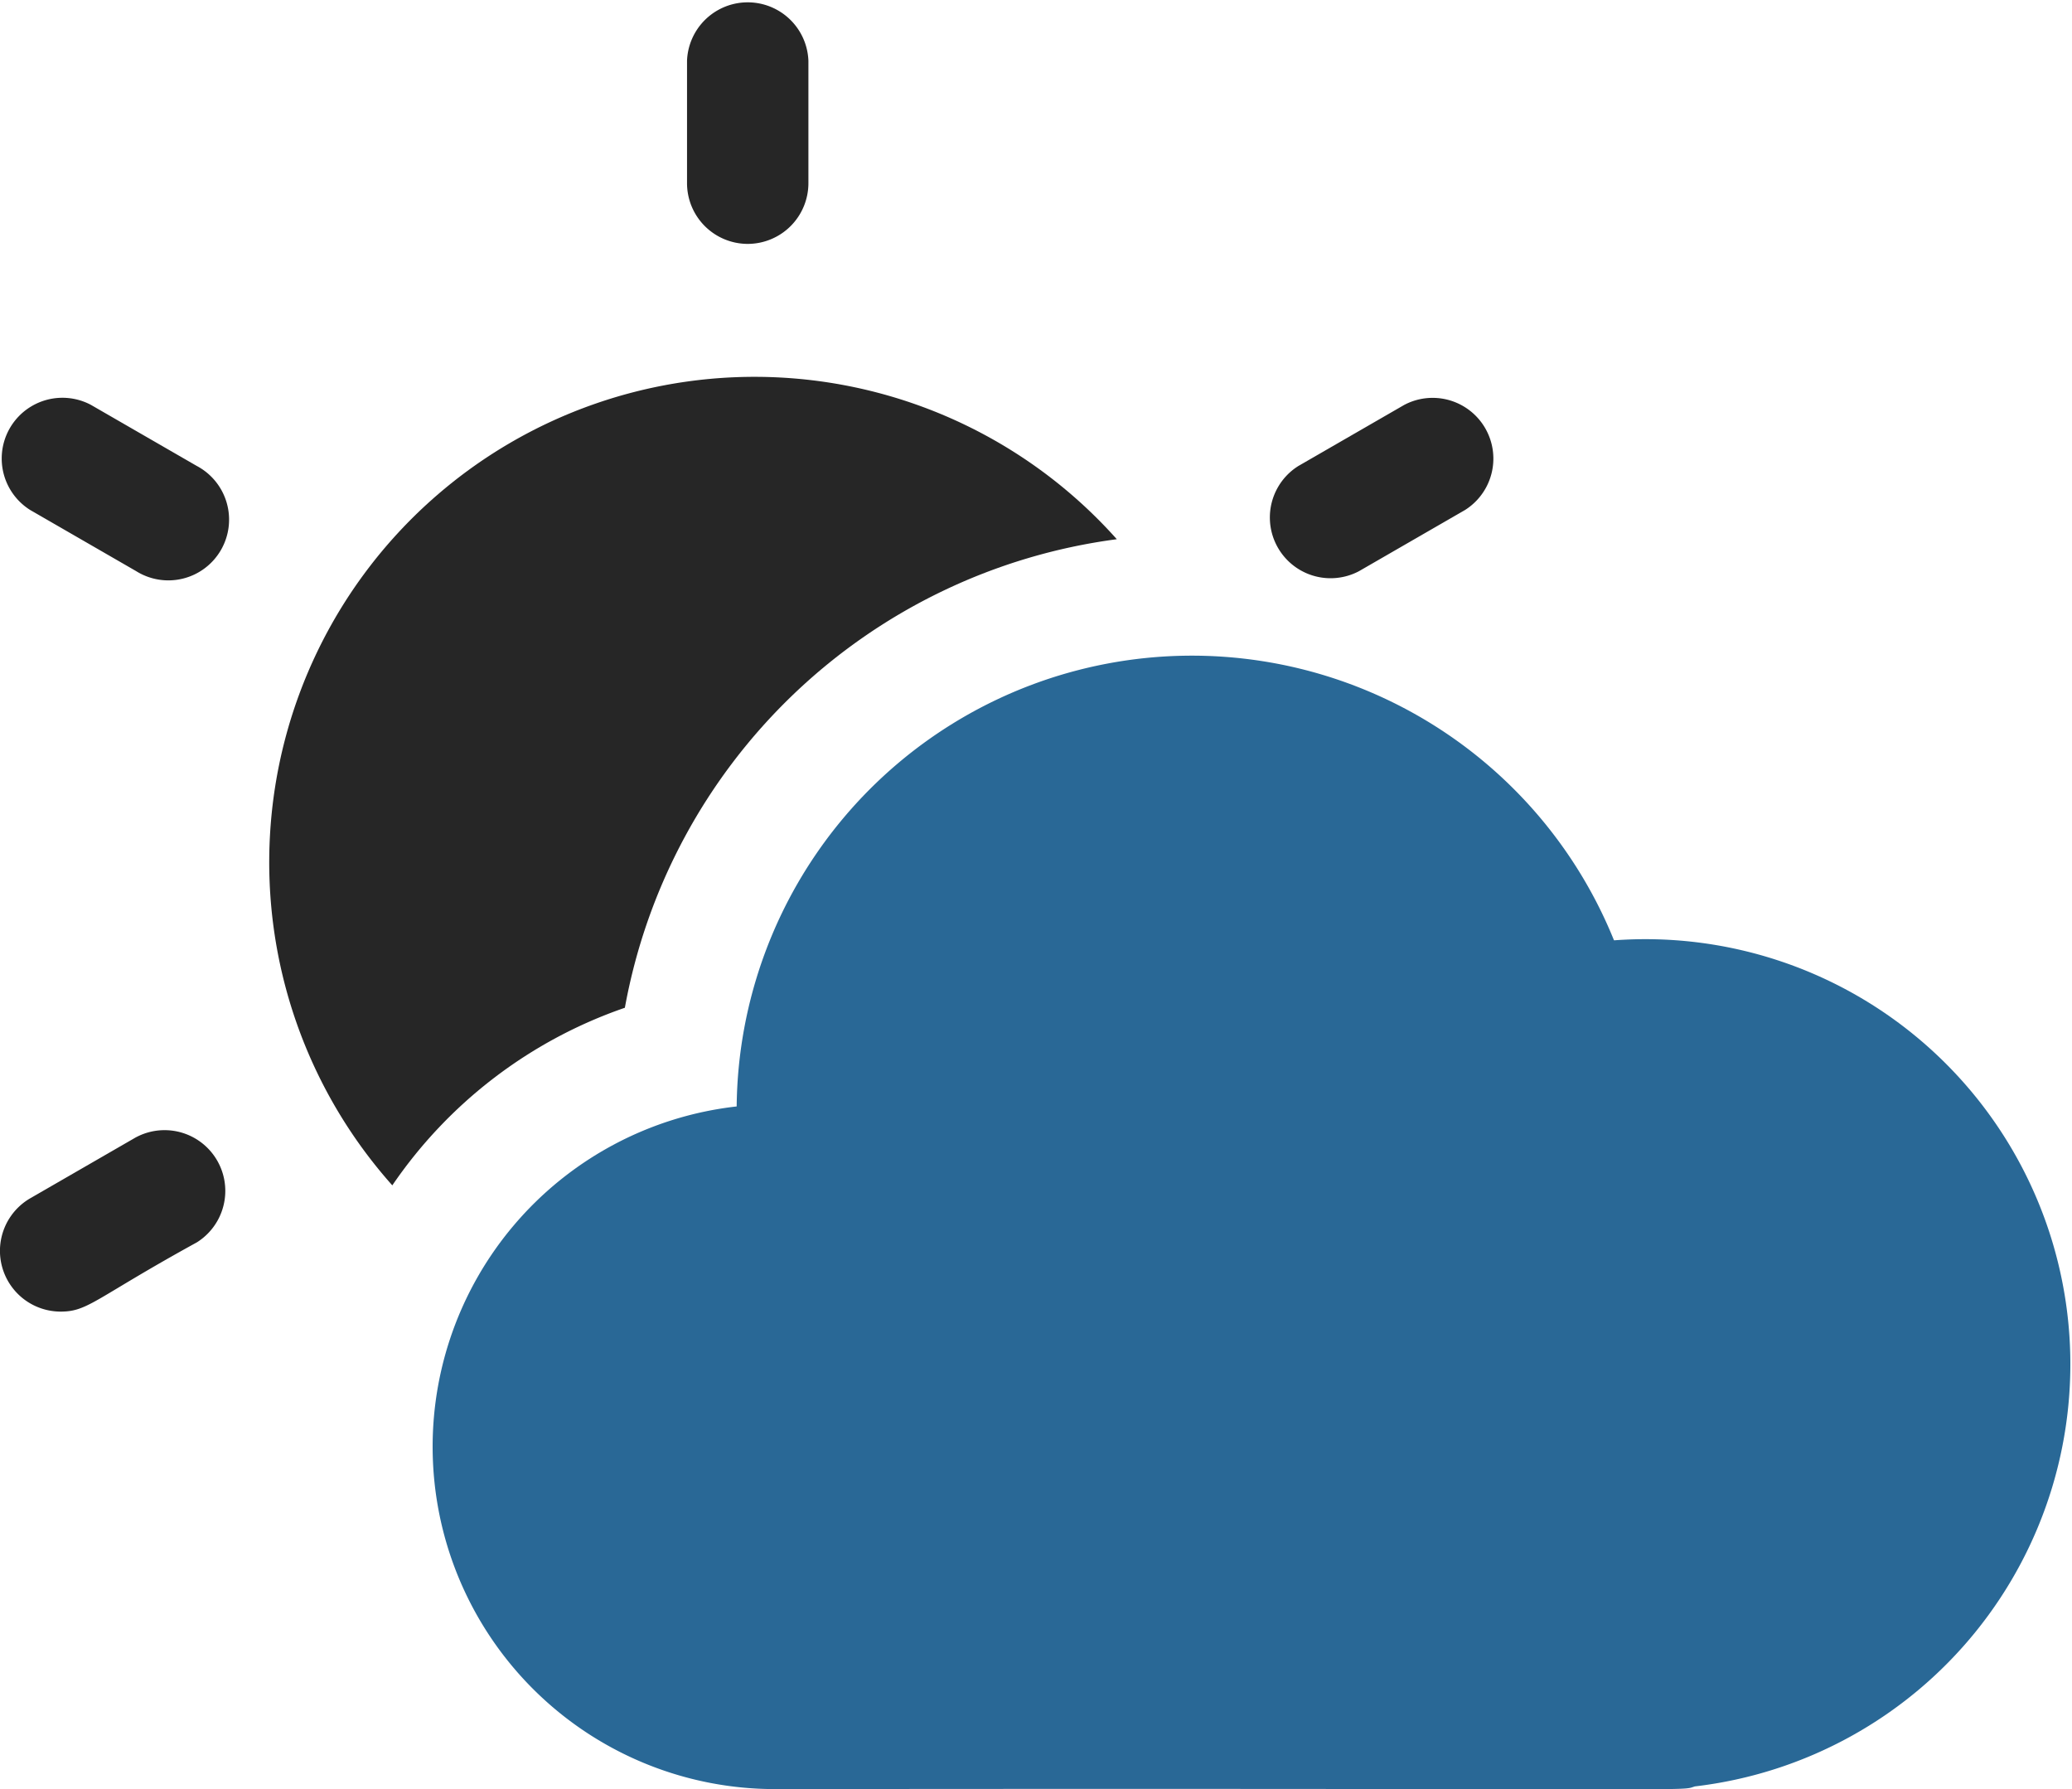 <svg xmlns="http://www.w3.org/2000/svg" width="23.165" height="20" viewBox="0 0 23.165 20">
  <g id="cloudy_1_" data-name="cloudy (1)" transform="translate(0 -34.974)">
    <path id="Path_4346" data-name="Path 4346" d="M170.422,37.7a.679.679,0,0,0,.679-.679V35.653a.679.679,0,0,0-1.357,0v1.367A.679.679,0,0,0,170.422,37.7Z" transform="translate(-162.063)" fill="#262626"/>
    <path id="Path_4347" data-name="Path 4347" d="M2.2,133.744l-1.184-.683a.679.679,0,0,0-.679,1.175l1.184.683a.679.679,0,1,0,.679-1.175Z" transform="translate(0 -93.562)" fill="#262626"/>
    <path id="Path_4348" data-name="Path 4348" d="M1.534,313.959l-1.184.683a.679.679,0,0,0,.34,1.267c.308,0,.385-.149,1.522-.774a.679.679,0,0,0-.679-1.175Z" transform="translate(-0.011 -266.275)" fill="#262626"/>
    <path id="Path_4349" data-name="Path 4349" d="M314.34,134.92l1.184-.683a.679.679,0,0,0-.679-1.175l-1.184.683a.679.679,0,0,0,.679,1.175Z" transform="translate(-299.146 -93.562)" fill="#262626"/>
    <path id="Path_4350" data-name="Path 4350" d="M68.8,133.12a6.445,6.445,0,0,1,5.5-5.237,5.426,5.426,0,1,0-8.1,7.222A5.194,5.194,0,0,1,68.8,133.12Z" transform="translate(-61.814 -86.882)" fill="#262626"/>
    <path id="Path_4351" data-name="Path 4351" d="M120.3,200.153a5.09,5.09,0,0,0-9.808,1.858,3.827,3.827,0,0,0,.433,7.63c10.678-.011,10.094.027,10.28-.03a4.751,4.751,0,0,0-.9-9.457Z" transform="translate(-102.256 -154.67)" fill="#296896"/>
  </g>
</svg>
